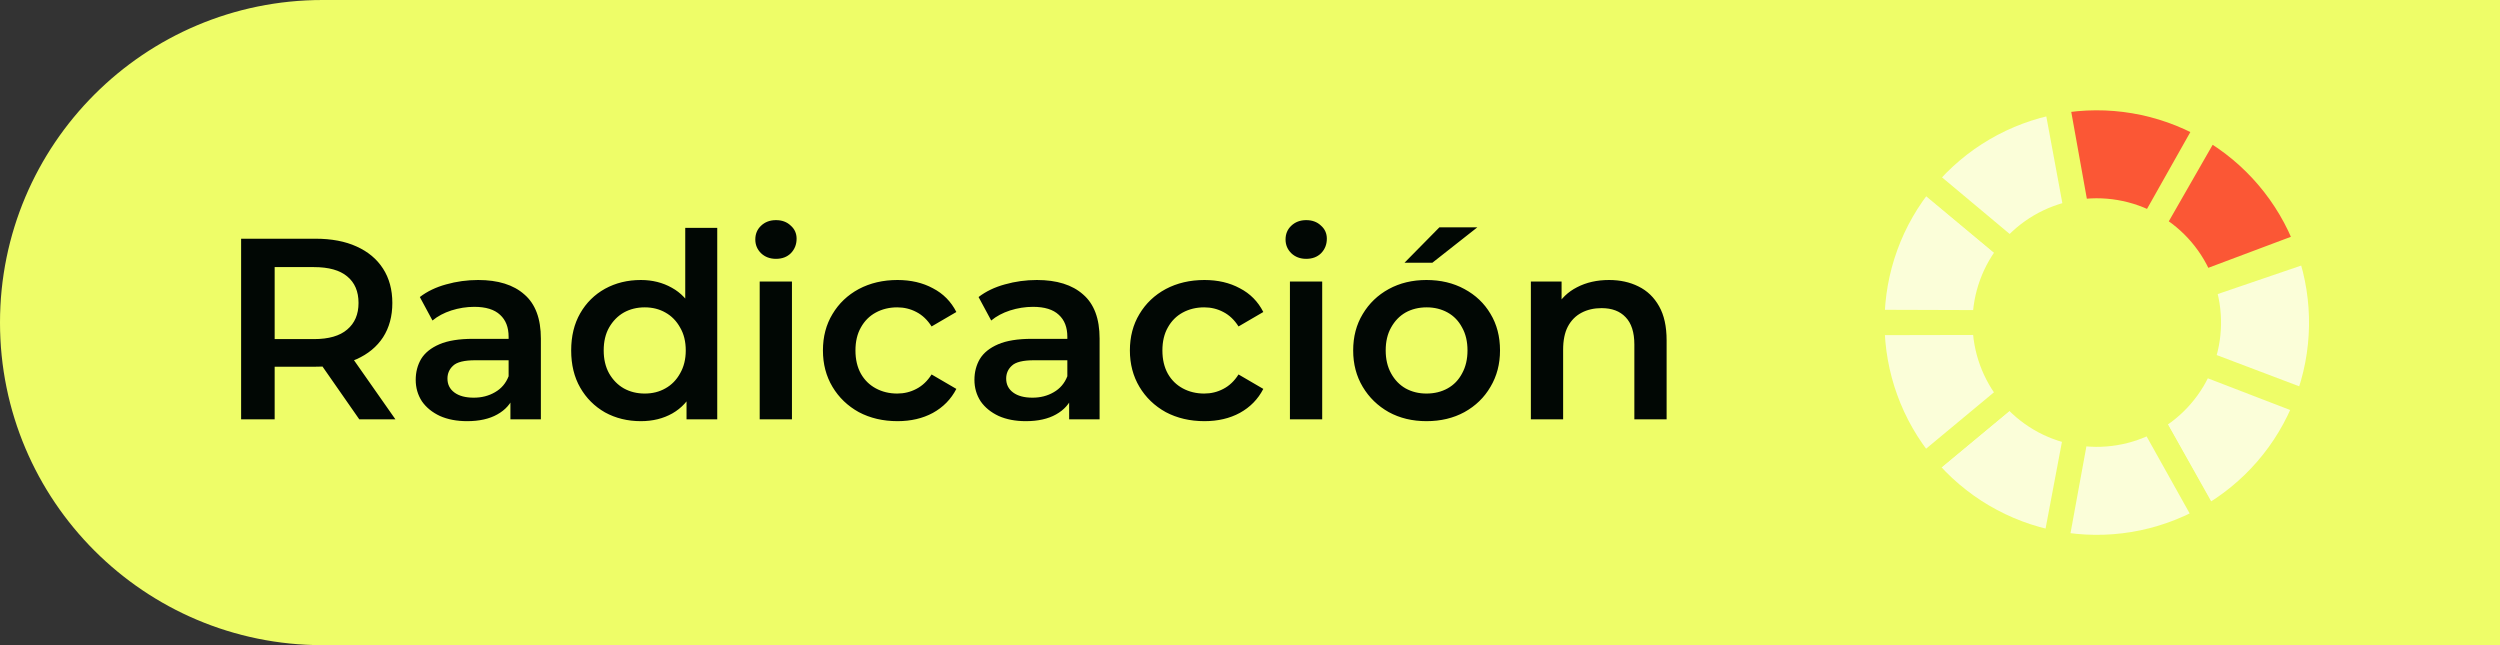 <svg width="155" height="40" viewBox="0 0 155 40" fill="none" xmlns="http://www.w3.org/2000/svg">
<rect x="0" y="0" width="155" height="40" fill="#333333" stroke="none"/>
<path d="M0 20C0 8.954 8.954 0 20 0H155V40H20C8.954 40 0 31.046 0 20Z" fill="#EEFD68"/>
<path d="M14.949 26V14.8H19.557C20.549 14.8 21.397 14.96 22.101 15.28C22.816 15.6 23.365 16.059 23.749 16.656C24.133 17.253 24.325 17.963 24.325 18.784C24.325 19.605 24.133 20.315 23.749 20.912C23.365 21.499 22.816 21.952 22.101 22.272C21.397 22.581 20.549 22.736 19.557 22.736H16.101L17.029 21.792V26H14.949ZM22.277 26L19.445 21.936H21.669L24.517 26H22.277ZM17.029 22.016L16.101 21.024H19.461C20.379 21.024 21.067 20.827 21.525 20.432C21.995 20.037 22.229 19.488 22.229 18.784C22.229 18.069 21.995 17.52 21.525 17.136C21.067 16.752 20.379 16.56 19.461 16.56H16.101L17.029 15.536V22.016ZM31.646 26V24.272L31.534 23.904V20.88C31.534 20.293 31.358 19.84 31.006 19.52C30.654 19.189 30.121 19.024 29.406 19.024C28.926 19.024 28.452 19.099 27.982 19.248C27.524 19.397 27.134 19.605 26.814 19.872L26.03 18.416C26.489 18.064 27.033 17.803 27.662 17.632C28.302 17.451 28.964 17.36 29.646 17.36C30.884 17.36 31.838 17.659 32.51 18.256C33.193 18.843 33.534 19.755 33.534 20.992V26H31.646ZM28.958 26.112C28.318 26.112 27.758 26.005 27.278 25.792C26.798 25.568 26.425 25.264 26.158 24.88C25.902 24.485 25.774 24.043 25.774 23.552C25.774 23.072 25.886 22.64 26.11 22.256C26.345 21.872 26.724 21.568 27.246 21.344C27.769 21.12 28.462 21.008 29.326 21.008H31.806V22.336H29.47C28.788 22.336 28.329 22.448 28.094 22.672C27.86 22.885 27.742 23.152 27.742 23.472C27.742 23.835 27.886 24.123 28.174 24.336C28.462 24.549 28.862 24.656 29.374 24.656C29.865 24.656 30.302 24.544 30.686 24.32C31.081 24.096 31.364 23.765 31.534 23.328L31.87 24.528C31.678 25.029 31.332 25.419 30.83 25.696C30.34 25.973 29.716 26.112 28.958 26.112ZM39.733 26.112C38.911 26.112 38.17 25.931 37.509 25.568C36.858 25.195 36.346 24.683 35.973 24.032C35.599 23.381 35.413 22.613 35.413 21.728C35.413 20.843 35.599 20.075 35.973 19.424C36.346 18.773 36.858 18.267 37.509 17.904C38.17 17.541 38.911 17.36 39.733 17.36C40.447 17.36 41.087 17.52 41.653 17.84C42.218 18.149 42.666 18.624 42.997 19.264C43.327 19.904 43.493 20.725 43.493 21.728C43.493 22.72 43.333 23.541 43.013 24.192C42.693 24.832 42.25 25.312 41.685 25.632C41.119 25.952 40.469 26.112 39.733 26.112ZM39.973 24.4C40.453 24.4 40.879 24.293 41.253 24.08C41.637 23.867 41.941 23.557 42.165 23.152C42.399 22.747 42.517 22.272 42.517 21.728C42.517 21.173 42.399 20.699 42.165 20.304C41.941 19.899 41.637 19.589 41.253 19.376C40.879 19.163 40.453 19.056 39.973 19.056C39.493 19.056 39.061 19.163 38.677 19.376C38.303 19.589 37.999 19.899 37.765 20.304C37.541 20.699 37.429 21.173 37.429 21.728C37.429 22.272 37.541 22.747 37.765 23.152C37.999 23.557 38.303 23.867 38.677 24.08C39.061 24.293 39.493 24.4 39.973 24.4ZM42.565 26V23.984L42.645 21.712L42.485 19.44V14.128H44.469V26H42.565ZM47.101 26V17.456H49.101V26H47.101ZM48.109 16.048C47.736 16.048 47.426 15.931 47.181 15.696C46.946 15.461 46.829 15.179 46.829 14.848C46.829 14.507 46.946 14.224 47.181 14C47.426 13.765 47.736 13.648 48.109 13.648C48.482 13.648 48.786 13.76 49.021 13.984C49.266 14.197 49.389 14.469 49.389 14.8C49.389 15.152 49.272 15.451 49.037 15.696C48.802 15.931 48.493 16.048 48.109 16.048ZM55.646 26.112C54.75 26.112 53.95 25.925 53.246 25.552C52.553 25.168 52.009 24.645 51.614 23.984C51.219 23.323 51.022 22.571 51.022 21.728C51.022 20.875 51.219 20.123 51.614 19.472C52.009 18.811 52.553 18.293 53.246 17.92C53.95 17.547 54.75 17.36 55.646 17.36C56.478 17.36 57.209 17.531 57.838 17.872C58.478 18.203 58.963 18.693 59.294 19.344L57.758 20.24C57.502 19.835 57.187 19.536 56.814 19.344C56.451 19.152 56.057 19.056 55.63 19.056C55.139 19.056 54.697 19.163 54.302 19.376C53.907 19.589 53.598 19.899 53.374 20.304C53.15 20.699 53.038 21.173 53.038 21.728C53.038 22.283 53.15 22.763 53.374 23.168C53.598 23.563 53.907 23.867 54.302 24.08C54.697 24.293 55.139 24.4 55.63 24.4C56.057 24.4 56.451 24.304 56.814 24.112C57.187 23.92 57.502 23.621 57.758 23.216L59.294 24.112C58.963 24.752 58.478 25.248 57.838 25.6C57.209 25.941 56.478 26.112 55.646 26.112ZM66.287 26V24.272L66.175 23.904V20.88C66.175 20.293 65.999 19.84 65.647 19.52C65.295 19.189 64.762 19.024 64.047 19.024C63.567 19.024 63.092 19.099 62.623 19.248C62.164 19.397 61.775 19.605 61.455 19.872L60.671 18.416C61.13 18.064 61.674 17.803 62.303 17.632C62.943 17.451 63.604 17.36 64.287 17.36C65.524 17.36 66.479 17.659 67.151 18.256C67.834 18.843 68.175 19.755 68.175 20.992V26H66.287ZM63.599 26.112C62.959 26.112 62.399 26.005 61.919 25.792C61.439 25.568 61.066 25.264 60.799 24.88C60.543 24.485 60.415 24.043 60.415 23.552C60.415 23.072 60.527 22.64 60.751 22.256C60.986 21.872 61.364 21.568 61.887 21.344C62.41 21.12 63.103 21.008 63.967 21.008H66.447V22.336H64.111C63.428 22.336 62.97 22.448 62.735 22.672C62.5 22.885 62.383 23.152 62.383 23.472C62.383 23.835 62.527 24.123 62.815 24.336C63.103 24.549 63.503 24.656 64.015 24.656C64.506 24.656 64.943 24.544 65.327 24.32C65.722 24.096 66.004 23.765 66.175 23.328L66.511 24.528C66.319 25.029 65.972 25.419 65.471 25.696C64.98 25.973 64.356 26.112 63.599 26.112ZM74.677 26.112C73.781 26.112 72.981 25.925 72.277 25.552C71.584 25.168 71.04 24.645 70.645 23.984C70.251 23.323 70.053 22.571 70.053 21.728C70.053 20.875 70.251 20.123 70.645 19.472C71.04 18.811 71.584 18.293 72.277 17.92C72.981 17.547 73.781 17.36 74.677 17.36C75.509 17.36 76.24 17.531 76.869 17.872C77.509 18.203 77.995 18.693 78.325 19.344L76.789 20.24C76.533 19.835 76.219 19.536 75.845 19.344C75.483 19.152 75.088 19.056 74.661 19.056C74.171 19.056 73.728 19.163 73.333 19.376C72.939 19.589 72.629 19.899 72.405 20.304C72.181 20.699 72.069 21.173 72.069 21.728C72.069 22.283 72.181 22.763 72.405 23.168C72.629 23.563 72.939 23.867 73.333 24.08C73.728 24.293 74.171 24.4 74.661 24.4C75.088 24.4 75.483 24.304 75.845 24.112C76.219 23.92 76.533 23.621 76.789 23.216L78.325 24.112C77.995 24.752 77.509 25.248 76.869 25.6C76.24 25.941 75.509 26.112 74.677 26.112ZM79.976 26V17.456H81.976V26H79.976ZM80.984 16.048C80.611 16.048 80.301 15.931 80.056 15.696C79.821 15.461 79.704 15.179 79.704 14.848C79.704 14.507 79.821 14.224 80.056 14C80.301 13.765 80.611 13.648 80.984 13.648C81.357 13.648 81.661 13.76 81.896 13.984C82.141 14.197 82.264 14.469 82.264 14.8C82.264 15.152 82.147 15.451 81.912 15.696C81.677 15.931 81.368 16.048 80.984 16.048ZM88.441 26.112C87.566 26.112 86.788 25.925 86.105 25.552C85.422 25.168 84.884 24.645 84.489 23.984C84.094 23.323 83.897 22.571 83.897 21.728C83.897 20.875 84.094 20.123 84.489 19.472C84.884 18.811 85.422 18.293 86.105 17.92C86.788 17.547 87.566 17.36 88.441 17.36C89.326 17.36 90.11 17.547 90.793 17.92C91.486 18.293 92.025 18.805 92.409 19.456C92.804 20.107 93.001 20.864 93.001 21.728C93.001 22.571 92.804 23.323 92.409 23.984C92.025 24.645 91.486 25.168 90.793 25.552C90.11 25.925 89.326 26.112 88.441 26.112ZM88.441 24.4C88.932 24.4 89.369 24.293 89.753 24.08C90.137 23.867 90.436 23.557 90.649 23.152C90.873 22.747 90.985 22.272 90.985 21.728C90.985 21.173 90.873 20.699 90.649 20.304C90.436 19.899 90.137 19.589 89.753 19.376C89.369 19.163 88.937 19.056 88.457 19.056C87.966 19.056 87.529 19.163 87.145 19.376C86.772 19.589 86.473 19.899 86.249 20.304C86.025 20.699 85.913 21.173 85.913 21.728C85.913 22.272 86.025 22.747 86.249 23.152C86.473 23.557 86.772 23.867 87.145 24.08C87.529 24.293 87.961 24.4 88.441 24.4ZM87.081 16.288L89.241 14.096H91.593L88.809 16.288H87.081ZM99.762 17.36C100.444 17.36 101.052 17.493 101.586 17.76C102.13 18.027 102.556 18.437 102.866 18.992C103.175 19.536 103.33 20.24 103.33 21.104V26H101.33V21.36C101.33 20.603 101.148 20.037 100.786 19.664C100.434 19.291 99.938 19.104 99.298 19.104C98.828 19.104 98.412 19.2 98.05 19.392C97.687 19.584 97.404 19.872 97.202 20.256C97.01 20.629 96.914 21.104 96.914 21.68V26H94.914V17.456H96.818V19.76L96.482 19.056C96.78 18.512 97.212 18.096 97.778 17.808C98.354 17.509 99.015 17.36 99.762 17.36Z" fill="#010704"/>
<path d="M143.164 15.505C144.21 18.568 144.155 21.9 143.008 24.927L136.504 22.463C137.077 20.95 137.105 19.284 136.582 17.752L143.164 15.505Z" fill="white" fill-opacity="0.75" stroke="#EEFD68" stroke-width="1.5"/>
<path d="M142.981 24.998C141.818 28.019 139.638 30.539 136.817 32.125L133.408 26.063C134.819 25.27 135.909 24.009 136.491 22.499L142.981 24.998Z" fill="white" fill-opacity="0.75" stroke="#EEFD68" stroke-width="1.5"/>
<path d="M136.791 32.141C133.966 33.721 130.678 34.266 127.494 33.683L128.747 26.841C130.339 27.133 131.983 26.86 133.396 26.07L136.791 32.141Z" fill="white" fill-opacity="0.75" stroke="#EEFD68" stroke-width="1.5"/>
<path d="M127.419 33.669C124.239 33.069 121.367 31.378 119.299 28.888L124.649 24.444C125.683 25.689 127.119 26.535 128.709 26.835L127.419 33.669Z" fill="white" fill-opacity="0.75" stroke="#EEFD68" stroke-width="1.5"/>
<path d="M119.302 28.89C117.233 26.401 116.098 23.267 116.091 20.031L123.046 20.016C123.049 21.634 123.617 23.201 124.651 24.446L119.302 28.89Z" fill="white" fill-opacity="0.75" stroke="#EEFD68" stroke-width="1.5"/>
<path d="M136.918 7.934C139.726 9.543 141.885 12.082 143.023 15.112L136.512 17.557C135.943 16.042 134.864 14.772 133.46 13.967L136.918 7.934Z" fill="#FB5735" stroke="#EEFD68" stroke-width="1.5"/>
<path d="M116.091 19.955C116.101 16.718 117.24 13.586 119.312 11.099L124.656 15.549C123.62 16.793 123.051 18.359 123.046 19.977L116.091 19.955Z" fill="white" fill-opacity="0.75" stroke="#EEFD68" stroke-width="1.5"/>
<path d="M119.331 11.075C121.408 8.592 124.285 6.912 127.468 6.322L128.734 13.161C127.143 13.456 125.704 14.296 124.665 15.537L119.331 11.075Z" fill="white" fill-opacity="0.75" stroke="#EEFD68" stroke-width="1.5"/>
<path d="M127.543 6.308C130.729 5.736 134.015 6.293 136.834 7.883L133.418 13.941C132.008 13.146 130.365 12.867 128.772 13.153L127.543 6.308Z" fill="#FB5735" stroke="#EEFD68" stroke-width="1.5"/>
</svg>
